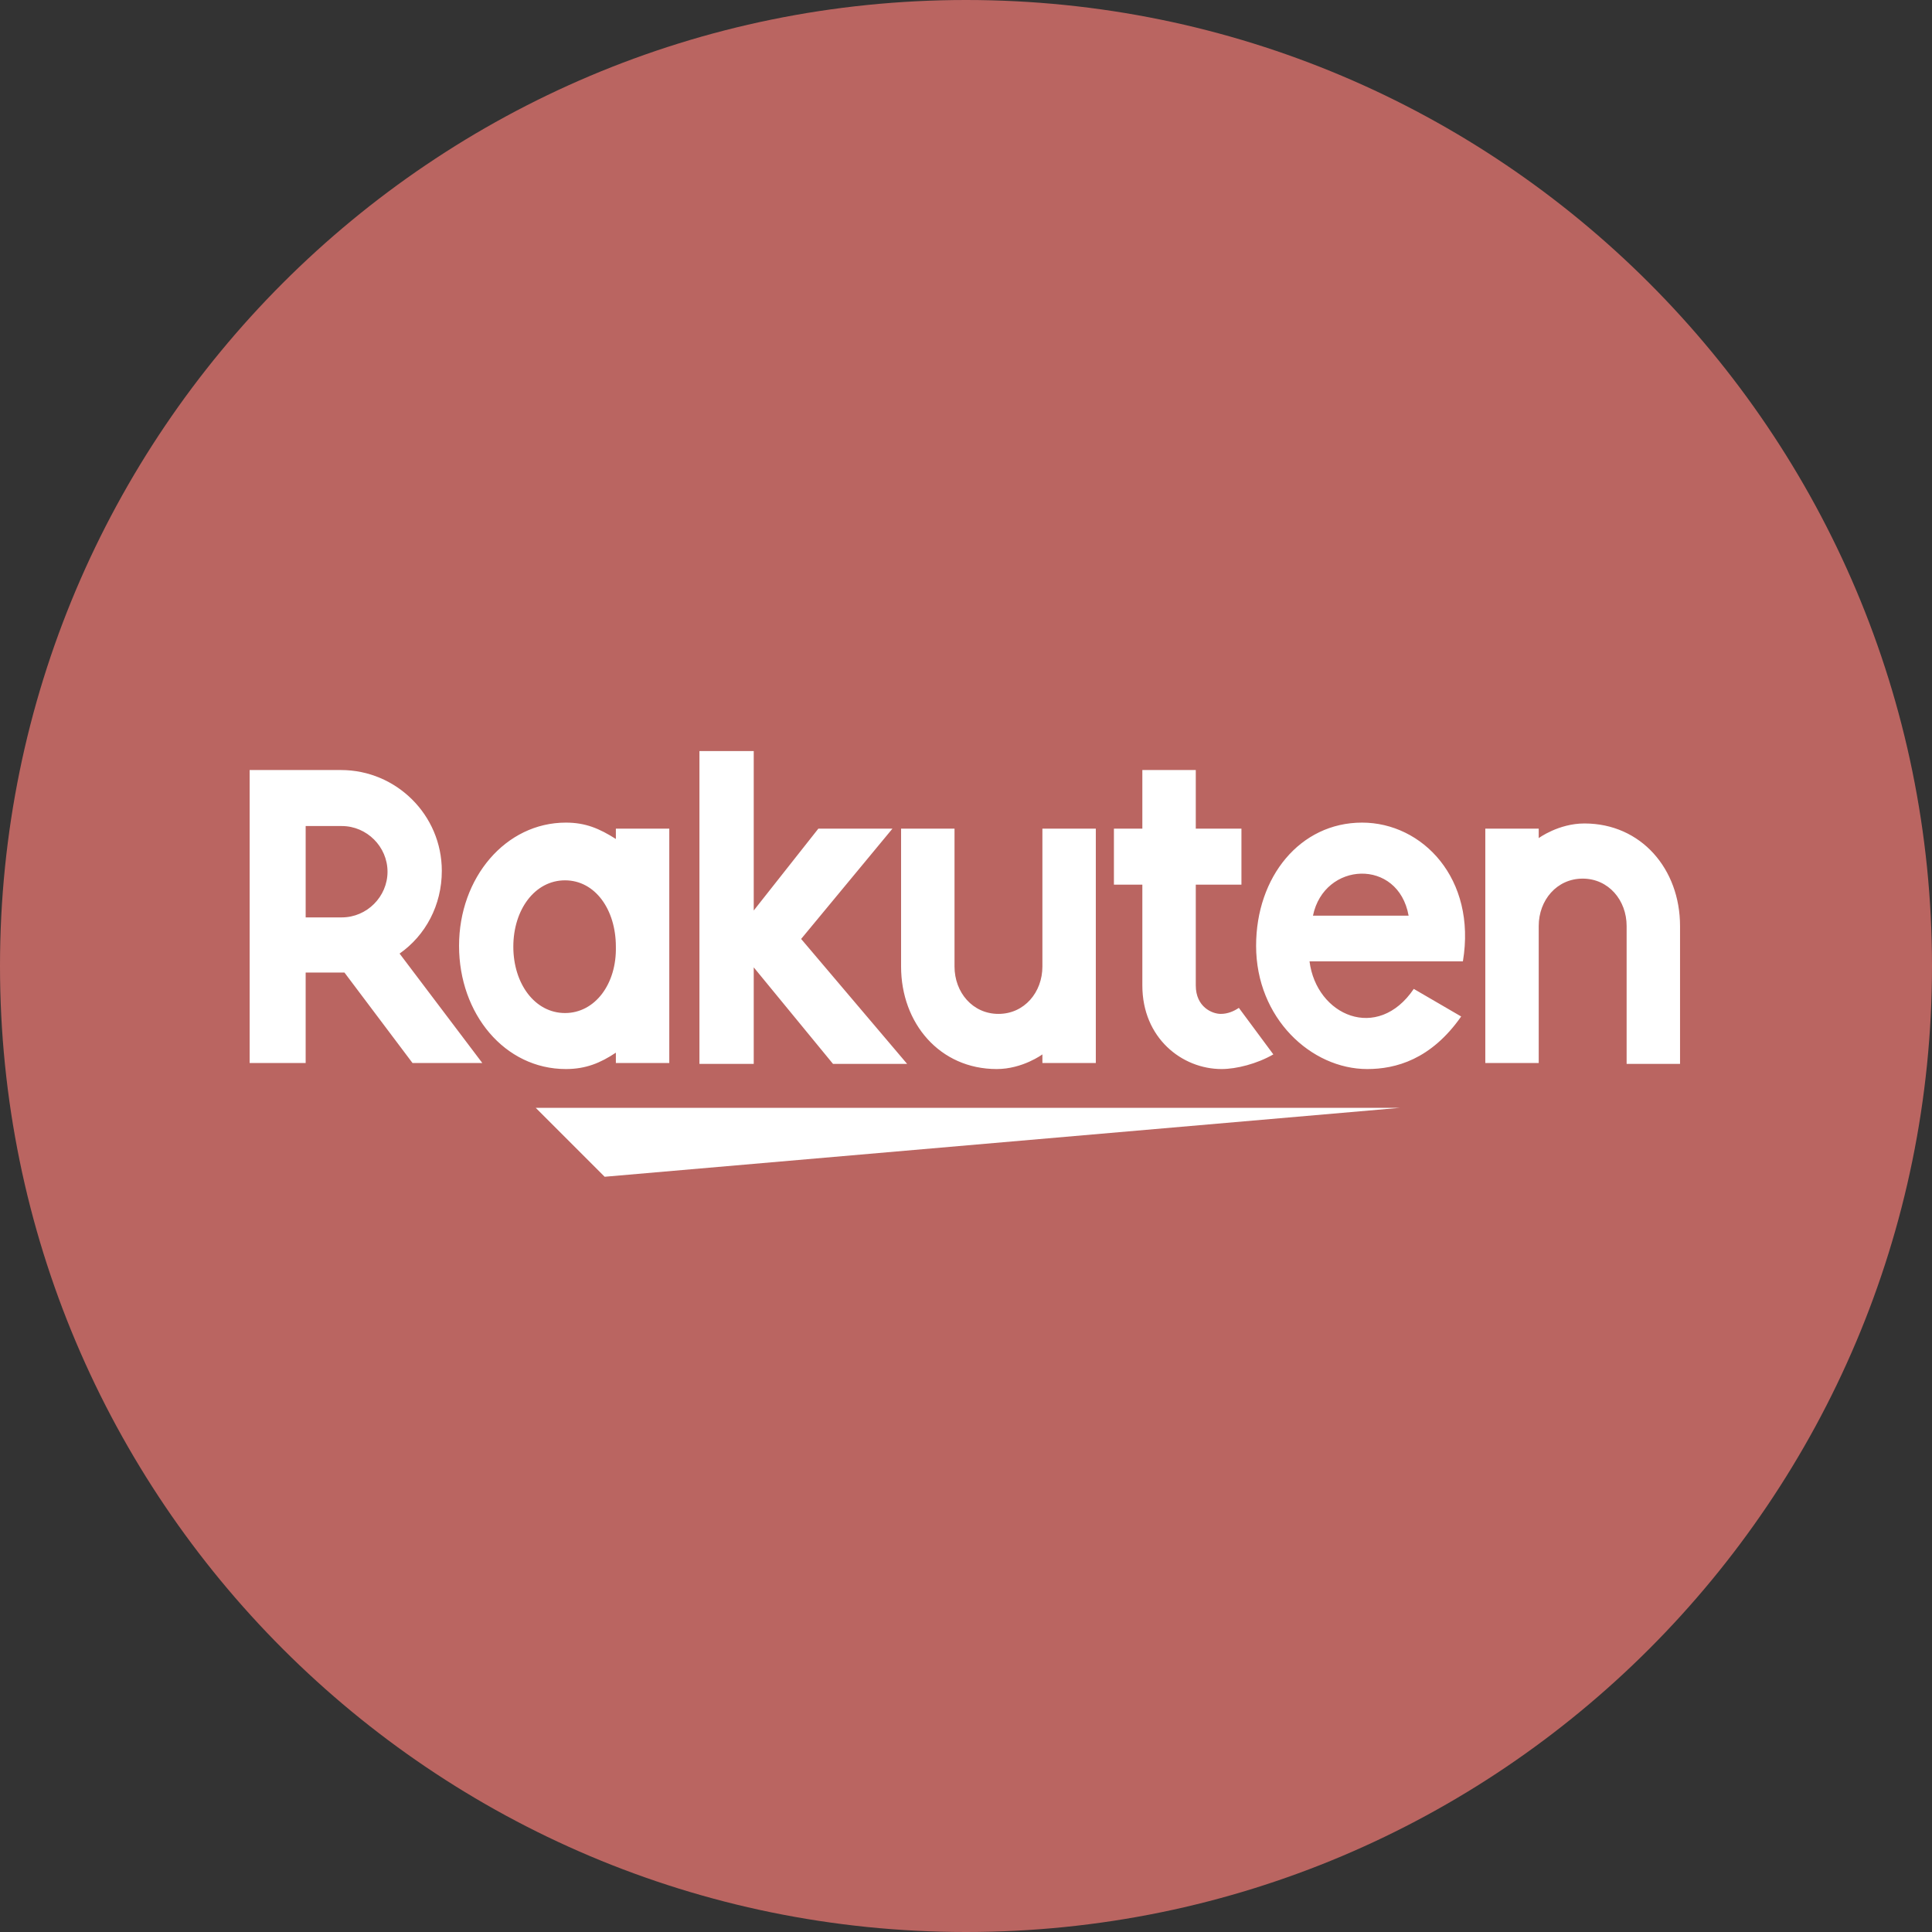 <svg width="1024" height="1024" viewBox="0 0 1024 1024" fill="none" xmlns="http://www.w3.org/2000/svg">
<rect x="0" y="0" width="1024" height="1024" fill="#333333" stroke="none"/>
<g clip-path="url(#clip0_2_3291)">
<path d="M512 1024C794.77 1024 1024 794.77 1024 512C1024 229.23 794.77 0 512 0C229.23 0 0 229.23 0 512C0 794.77 229.23 1024 512 1024Z" fill="#BA6561"/>
<path d="M370.719 398.09V563.878H399.495V512.722L441.509 563.878H480.792L424.614 497.656L473.024 439.194H433.748L399.495 482.581V398.09H370.719ZM132.32 408.134V563.414H162.006V515.46H182.558L218.64 563.414H255.631L211.789 505.416C225.49 495.826 234.169 479.842 234.169 461.574C234.169 431.888 209.959 408.134 180.729 408.134H132.32ZM605.467 408.134V439.194H590.401V468.88H605.467V522.31C605.467 550.17 626.481 566.617 647.49 566.617C655.254 566.617 666.215 563.871 674.892 558.847L656.624 534.192C653.884 536.019 650.679 537.386 647.026 537.386C642.459 537.386 633.788 533.728 633.788 522.311V468.88H657.988V439.194H633.788V408.134H605.467ZM299.93 436C267.96 436 243.306 465.224 243.306 501.304C243.306 537.384 267.504 566.617 299.93 566.617C310.435 566.617 318.202 563.418 326.423 557.937V563.414H354.735V439.194H326.423V444.671C317.745 439.191 310.435 436.001 299.93 436.001V436ZM721.93 436C689.047 436 665.76 464.768 665.76 501.304C665.76 539.667 694.982 566.617 724.668 566.617C739.739 566.617 758.466 561.595 774.451 538.759L749.331 524.139C730.151 552.455 697.726 538.301 694.072 509.529H775.37C782.677 465.684 753.899 436 721.93 436ZM839.764 436.455C826.062 436.455 815.554 444.215 815.554 444.215V439.194H787.242V563.414H815.554V490.805C815.554 477.104 825.144 465.686 838.844 465.686C852.546 465.686 862.144 477.104 862.144 490.806V563.878H890.456V490.805C890.456 460.662 869.907 436.455 839.764 436.455ZM162.008 437.82H181.186C194.431 437.82 205.396 448.784 205.396 462.029C205.396 475.273 194.431 486.238 181.186 486.238H162.008V437.82ZM477.591 439.194V512.267C477.591 542.409 498.141 566.617 528.284 566.617C541.985 566.617 552.493 558.847 552.493 558.847V563.414H580.805V439.194H552.493V512.267C552.493 525.968 542.903 537.386 529.203 537.386C515.501 537.386 505.913 525.968 505.913 512.266V439.194H477.591ZM721.421 463.054C732.667 462.826 743.853 470.02 746.593 485.319H695.9C698.868 470.933 710.174 463.283 721.42 463.055L721.421 463.054ZM299.475 466.596C315.46 466.596 326.423 482.121 326.423 501.759C326.88 521.397 315.46 536.931 299.475 536.931C283.491 536.931 272.073 521.397 272.073 501.759C272.073 482.121 283.491 466.596 299.475 466.596ZM283.945 587.169L320.482 623.705L742.026 587.169H283.945Z" fill="white"/>
</g>
<defs>
<clipPath id="clip0_2_3291">
<rect width="1024" height="1024" fill="white"/>
</clipPath>
</defs>
</svg>
